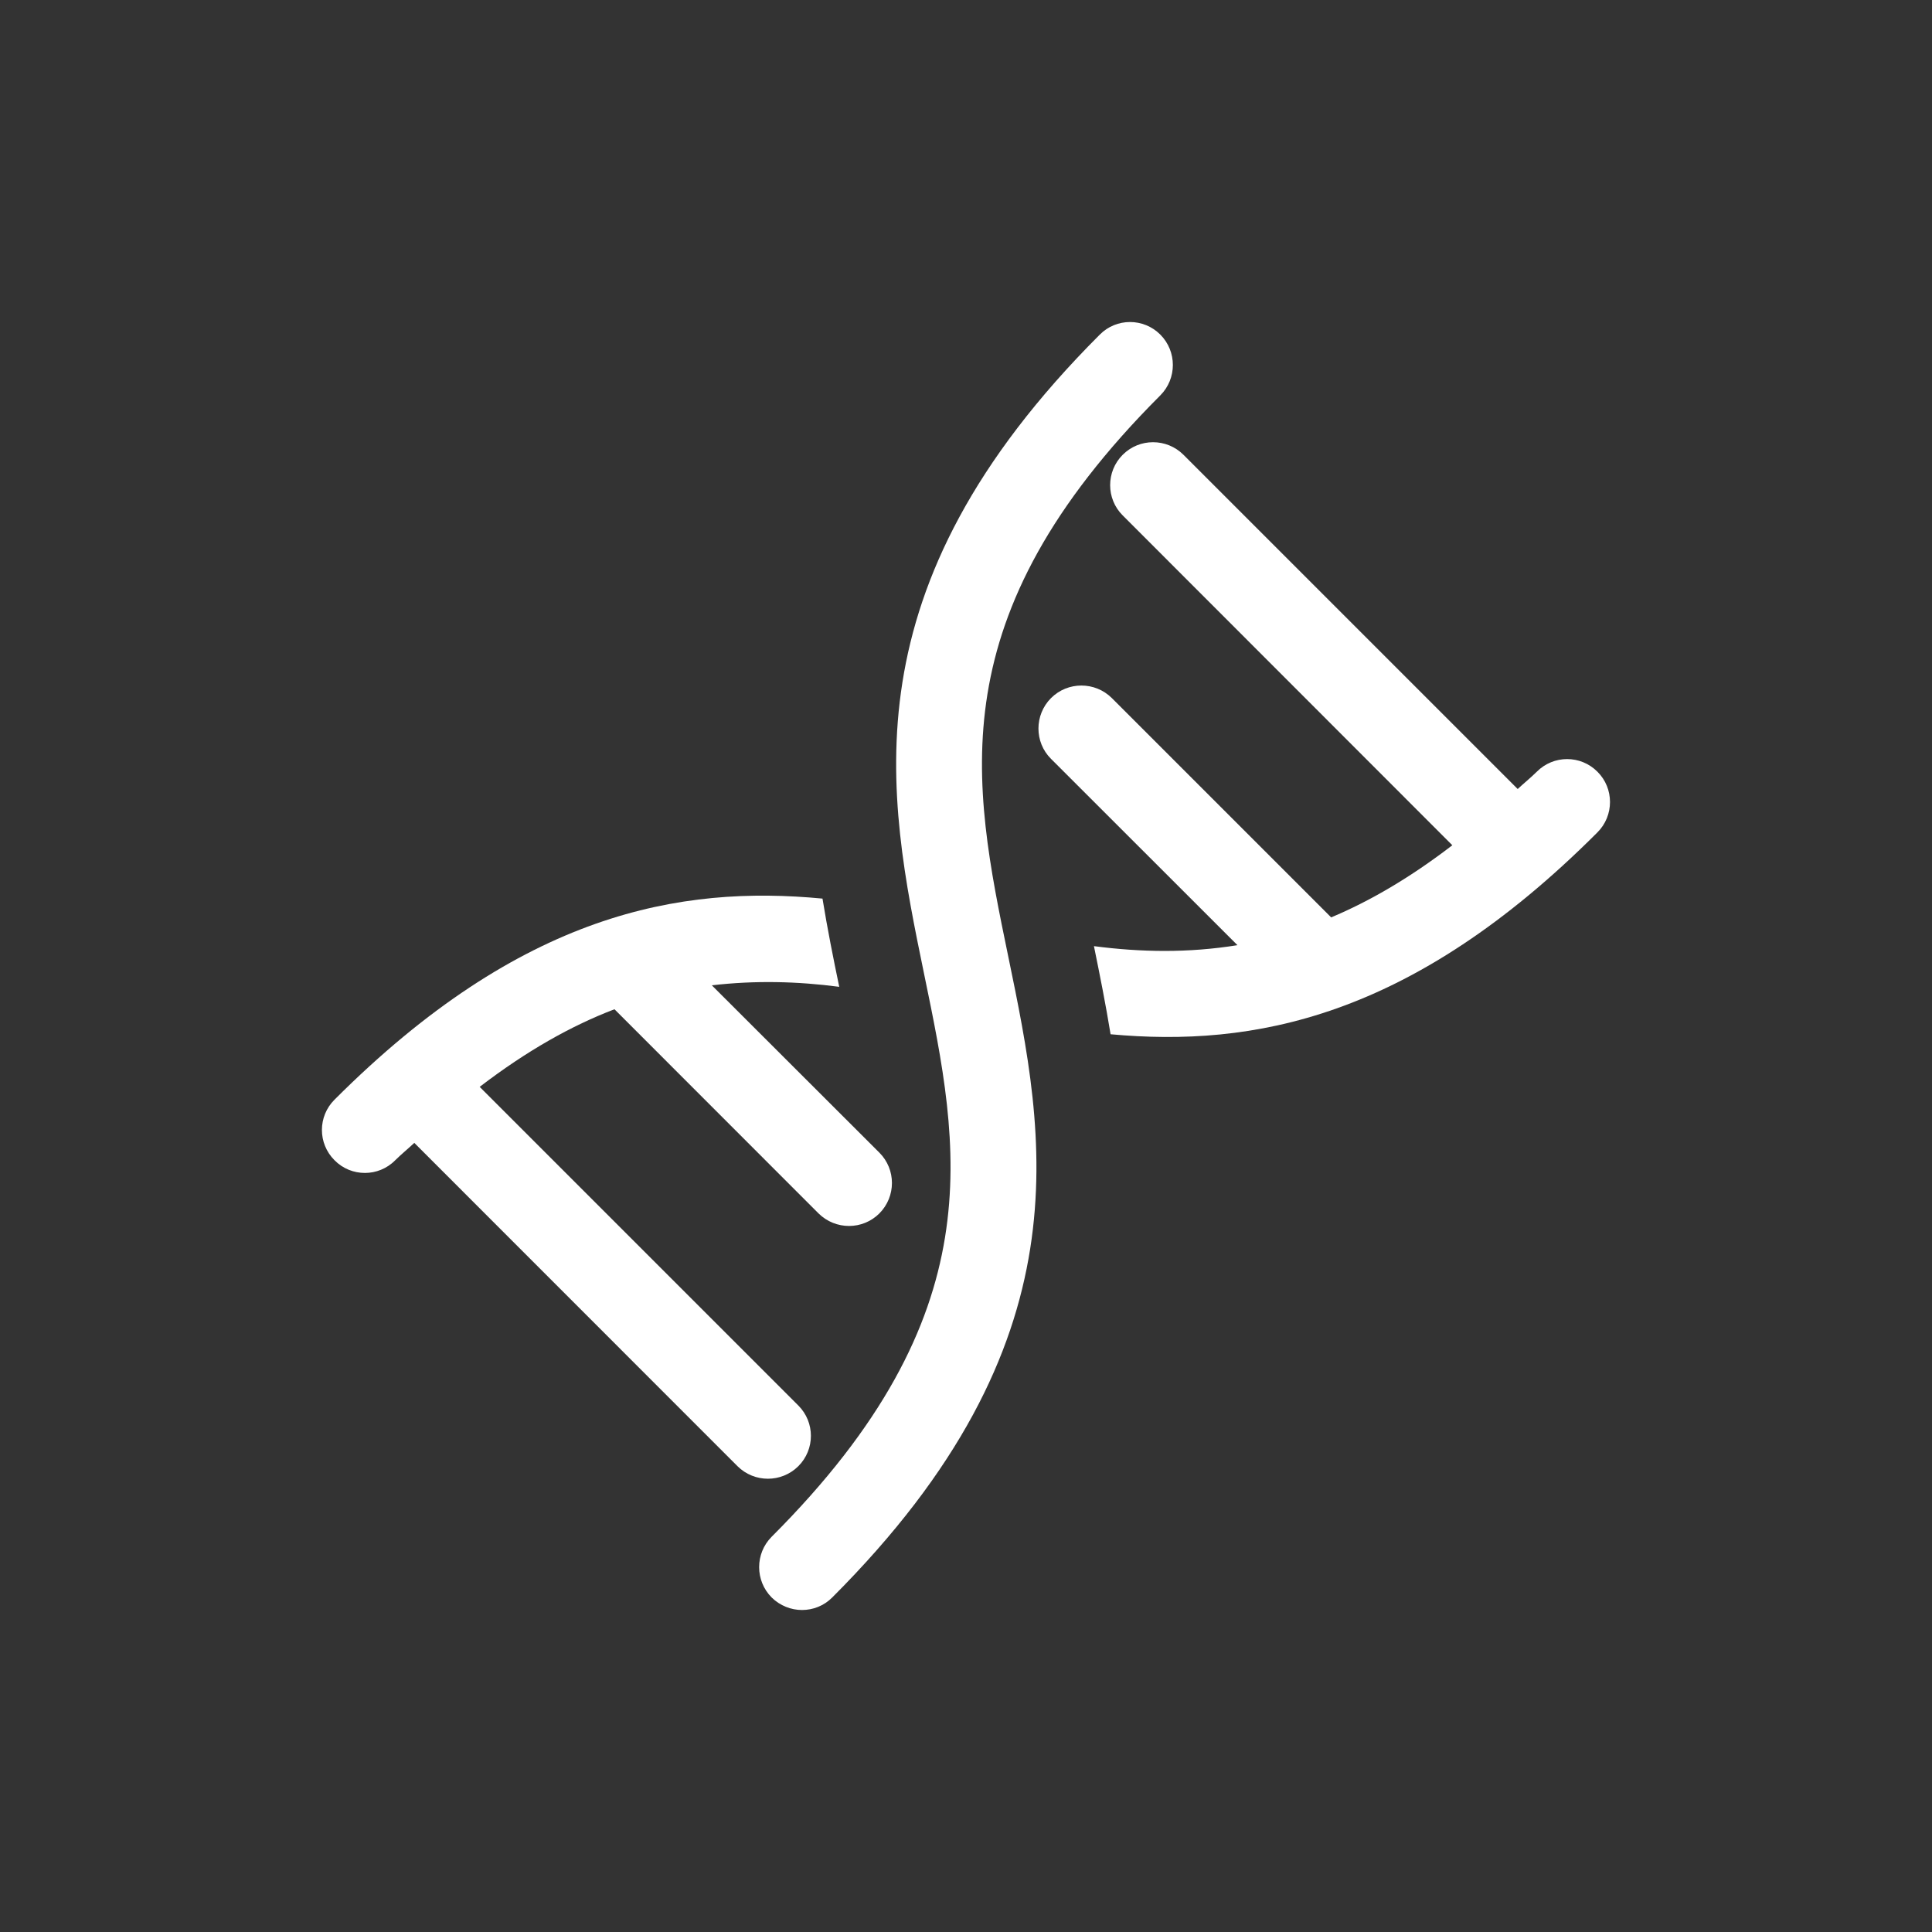 <?xml version="1.0" encoding="utf-8"?>
<!DOCTYPE svg PUBLIC "-//W3C//DTD SVG 1.1//EN" "http://www.w3.org/Graphics/SVG/1.1/DTD/svg11.dtd">
<svg version="1.1" id="img" xmlns="http://www.w3.org/2000/svg" xmlns:xlink="http://www.w3.org/1999/xlink" x="0px" y="0px"
	 width="18px" height="18px" viewBox="0 0 18 18" style="enable-background:new 0 0 18 18;" xml:space="preserve">
<rect x="0" y="0" width="18" height="18" fill="#333333" stroke="none"/>
<g id="inheritance.inverted">
	<path style="fill:#FFFFFF;" d="M14.883,7.19c-0.156-0.157-0.409-0.157-0.565,0C14.257,7.25,14.2,7.295,14.14,7.351l-3.114-3.114
		c-0.157-0.156-0.41-0.156-0.566,0c-0.156,0.156-0.156,0.41,0,0.565l3.071,3.073c-0.393,0.302-0.769,0.521-1.129,0.672l-2.043-2.043
		c-0.157-0.156-0.411-0.156-0.567,0c-0.156,0.157-0.156,0.411,0,0.566l1.737,1.736c-0.459,0.074-0.901,0.066-1.337,0.009
		c0.054,0.265,0.109,0.538,0.155,0.821c1.321,0.121,2.798-0.141,4.536-1.881C15.039,7.599,15.039,7.345,14.883,7.19"/>
	<path style="fill:#FFFFFF;" d="M10.811,3.683c0.155-0.156,0.155-0.409,0-0.565c-0.156-0.157-0.41-0.157-0.565,0
		C7.871,5.492,8.264,7.396,8.61,9.076c0.337,1.628,0.655,3.167-1.421,5.242c-0.155,0.156-0.155,0.409,0,0.565
		C7.268,14.961,7.371,15,7.472,15c0.103,0,0.205-0.039,0.282-0.117c2.382-2.381,1.988-4.287,1.64-5.97
		C9.058,7.287,8.741,5.752,10.811,3.683"/>
	<path style="fill:#FFFFFF;" d="M7.438,13.66c0.156-0.156,0.156-0.409,0-0.565l-2.969-2.969c0.44-0.337,0.857-0.571,1.256-0.723l1.901,1.902
		c0.158,0.156,0.411,0.156,0.567,0c0.156-0.157,0.156-0.41,0-0.566L6.632,9.18C7.037,9.133,7.43,9.143,7.819,9.194
		C7.764,8.93,7.709,8.655,7.663,8.372c-1.324-0.126-2.804,0.13-4.546,1.873c-0.157,0.156-0.157,0.409,0,0.565
		c0.078,0.079,0.18,0.118,0.283,0.118c0.101,0,0.204-0.039,0.282-0.118c0.061-0.06,0.117-0.105,0.178-0.162l3.011,3.012
		C7.028,13.816,7.281,13.816,7.438,13.66"/>
</g>
</svg>
